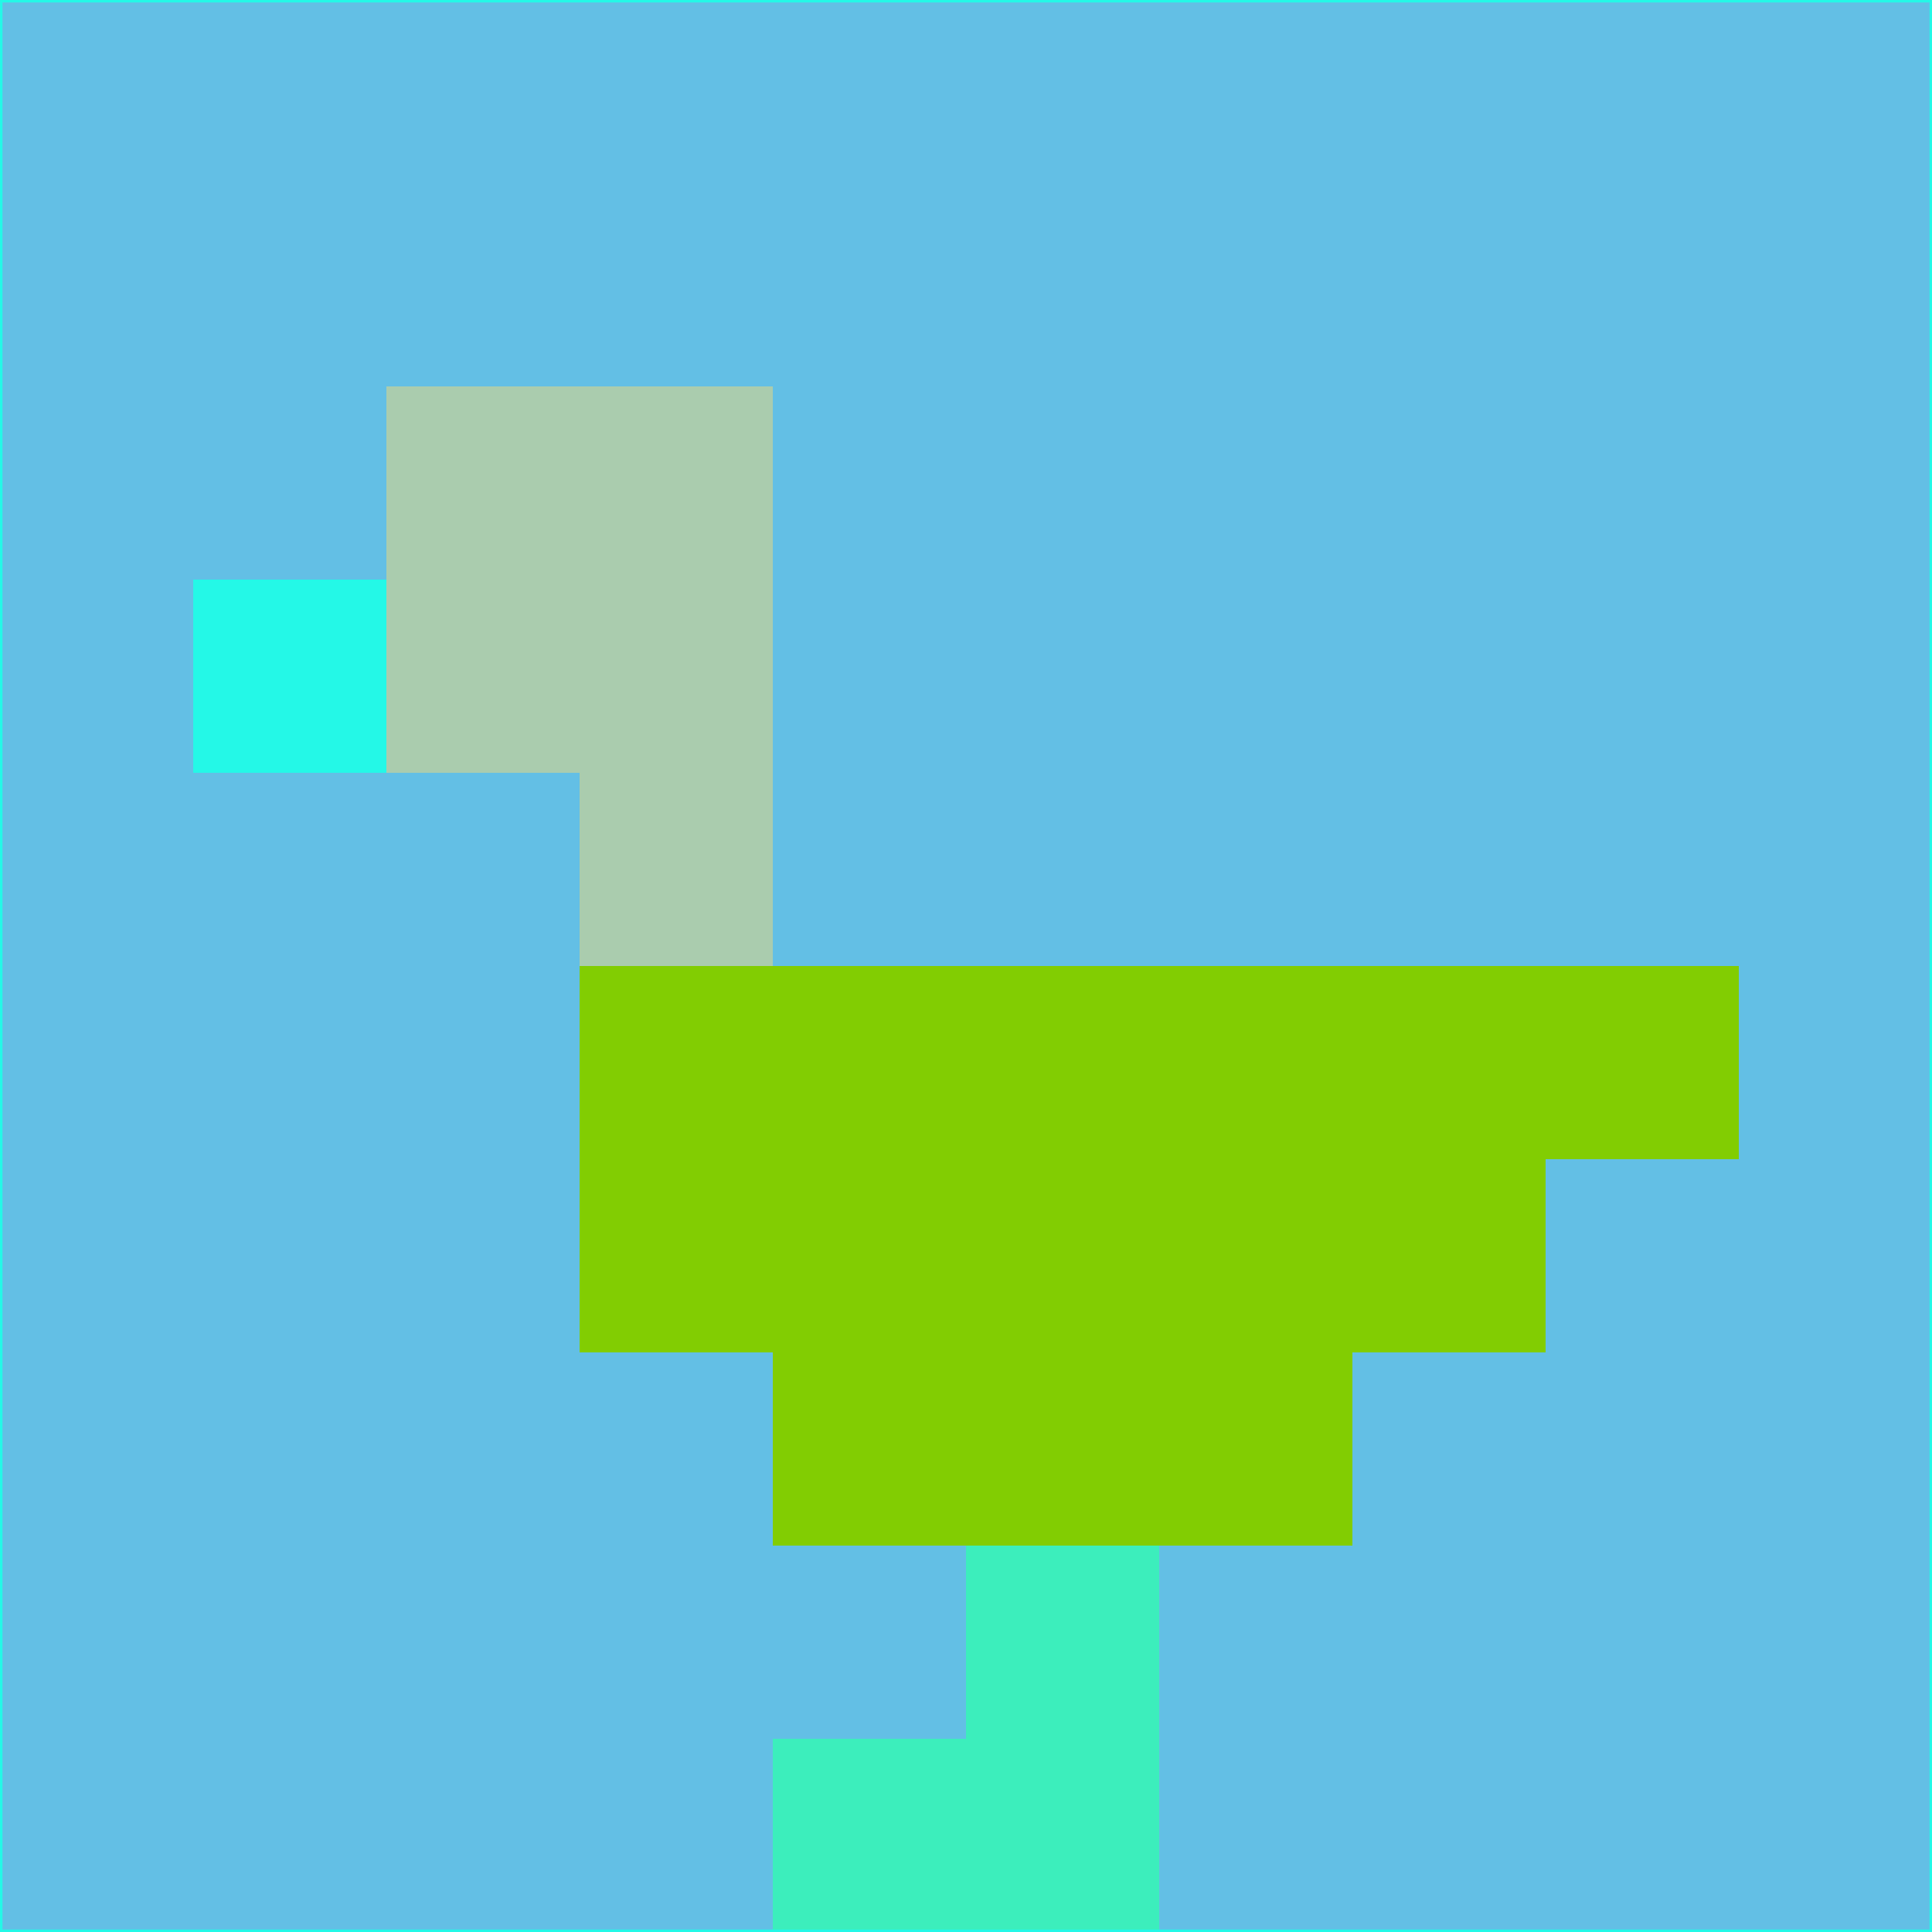 <svg xmlns="http://www.w3.org/2000/svg" version="1.1" width="785" height="785">
  <title>'goose-pfp-694263' by Dmitri Cherniak (Cyberpunk Edition)</title>
  <desc>
    seed=346782
    backgroundColor=#63bfe5
    padding=20
    innerPadding=0
    timeout=500
    dimension=1
    border=false
    Save=function(){return n.handleSave()}
    frame=12

    Rendered at 2024-09-15T22:37:00.474Z
    Generated in 1ms
    Modified for Cyberpunk theme with new color scheme
  </desc>
  <defs/>
  <rect width="100%" height="100%" fill="#63bfe5"/>
  <g>
    <g id="0-0">
      <rect x="0" y="0" height="785" width="785" fill="#63bfe5"/>
      <g>
        <!-- Neon blue -->
        <rect id="0-0-2-2-2-2" x="157" y="157" width="157" height="157" fill="#aaccae"/>
        <rect id="0-0-3-2-1-4" x="235.5" y="157" width="78.5" height="314" fill="#aaccae"/>
        <!-- Electric purple -->
        <rect id="0-0-4-5-5-1" x="314" y="392.5" width="392.5" height="78.5" fill="#82cd02"/>
        <rect id="0-0-3-5-5-2" x="235.5" y="392.5" width="392.5" height="157" fill="#82cd02"/>
        <rect id="0-0-4-5-3-3" x="314" y="392.5" width="235.5" height="235.5" fill="#82cd02"/>
        <!-- Neon pink -->
        <rect id="0-0-1-3-1-1" x="78.5" y="235.5" width="78.5" height="78.5" fill="#24f8e7"/>
        <!-- Cyber yellow -->
        <rect id="0-0-5-8-1-2" x="392.5" y="628" width="78.5" height="157" fill="#3ceebc"/>
        <rect id="0-0-4-9-2-1" x="314" y="706.5" width="157" height="78.5" fill="#3ceebc"/>
      </g>
      <rect x="0" y="0" stroke="#24f8e7" stroke-width="2" height="785" width="785" fill="none"/>
    </g>
  </g>
  <script xmlns=""/>
</svg>